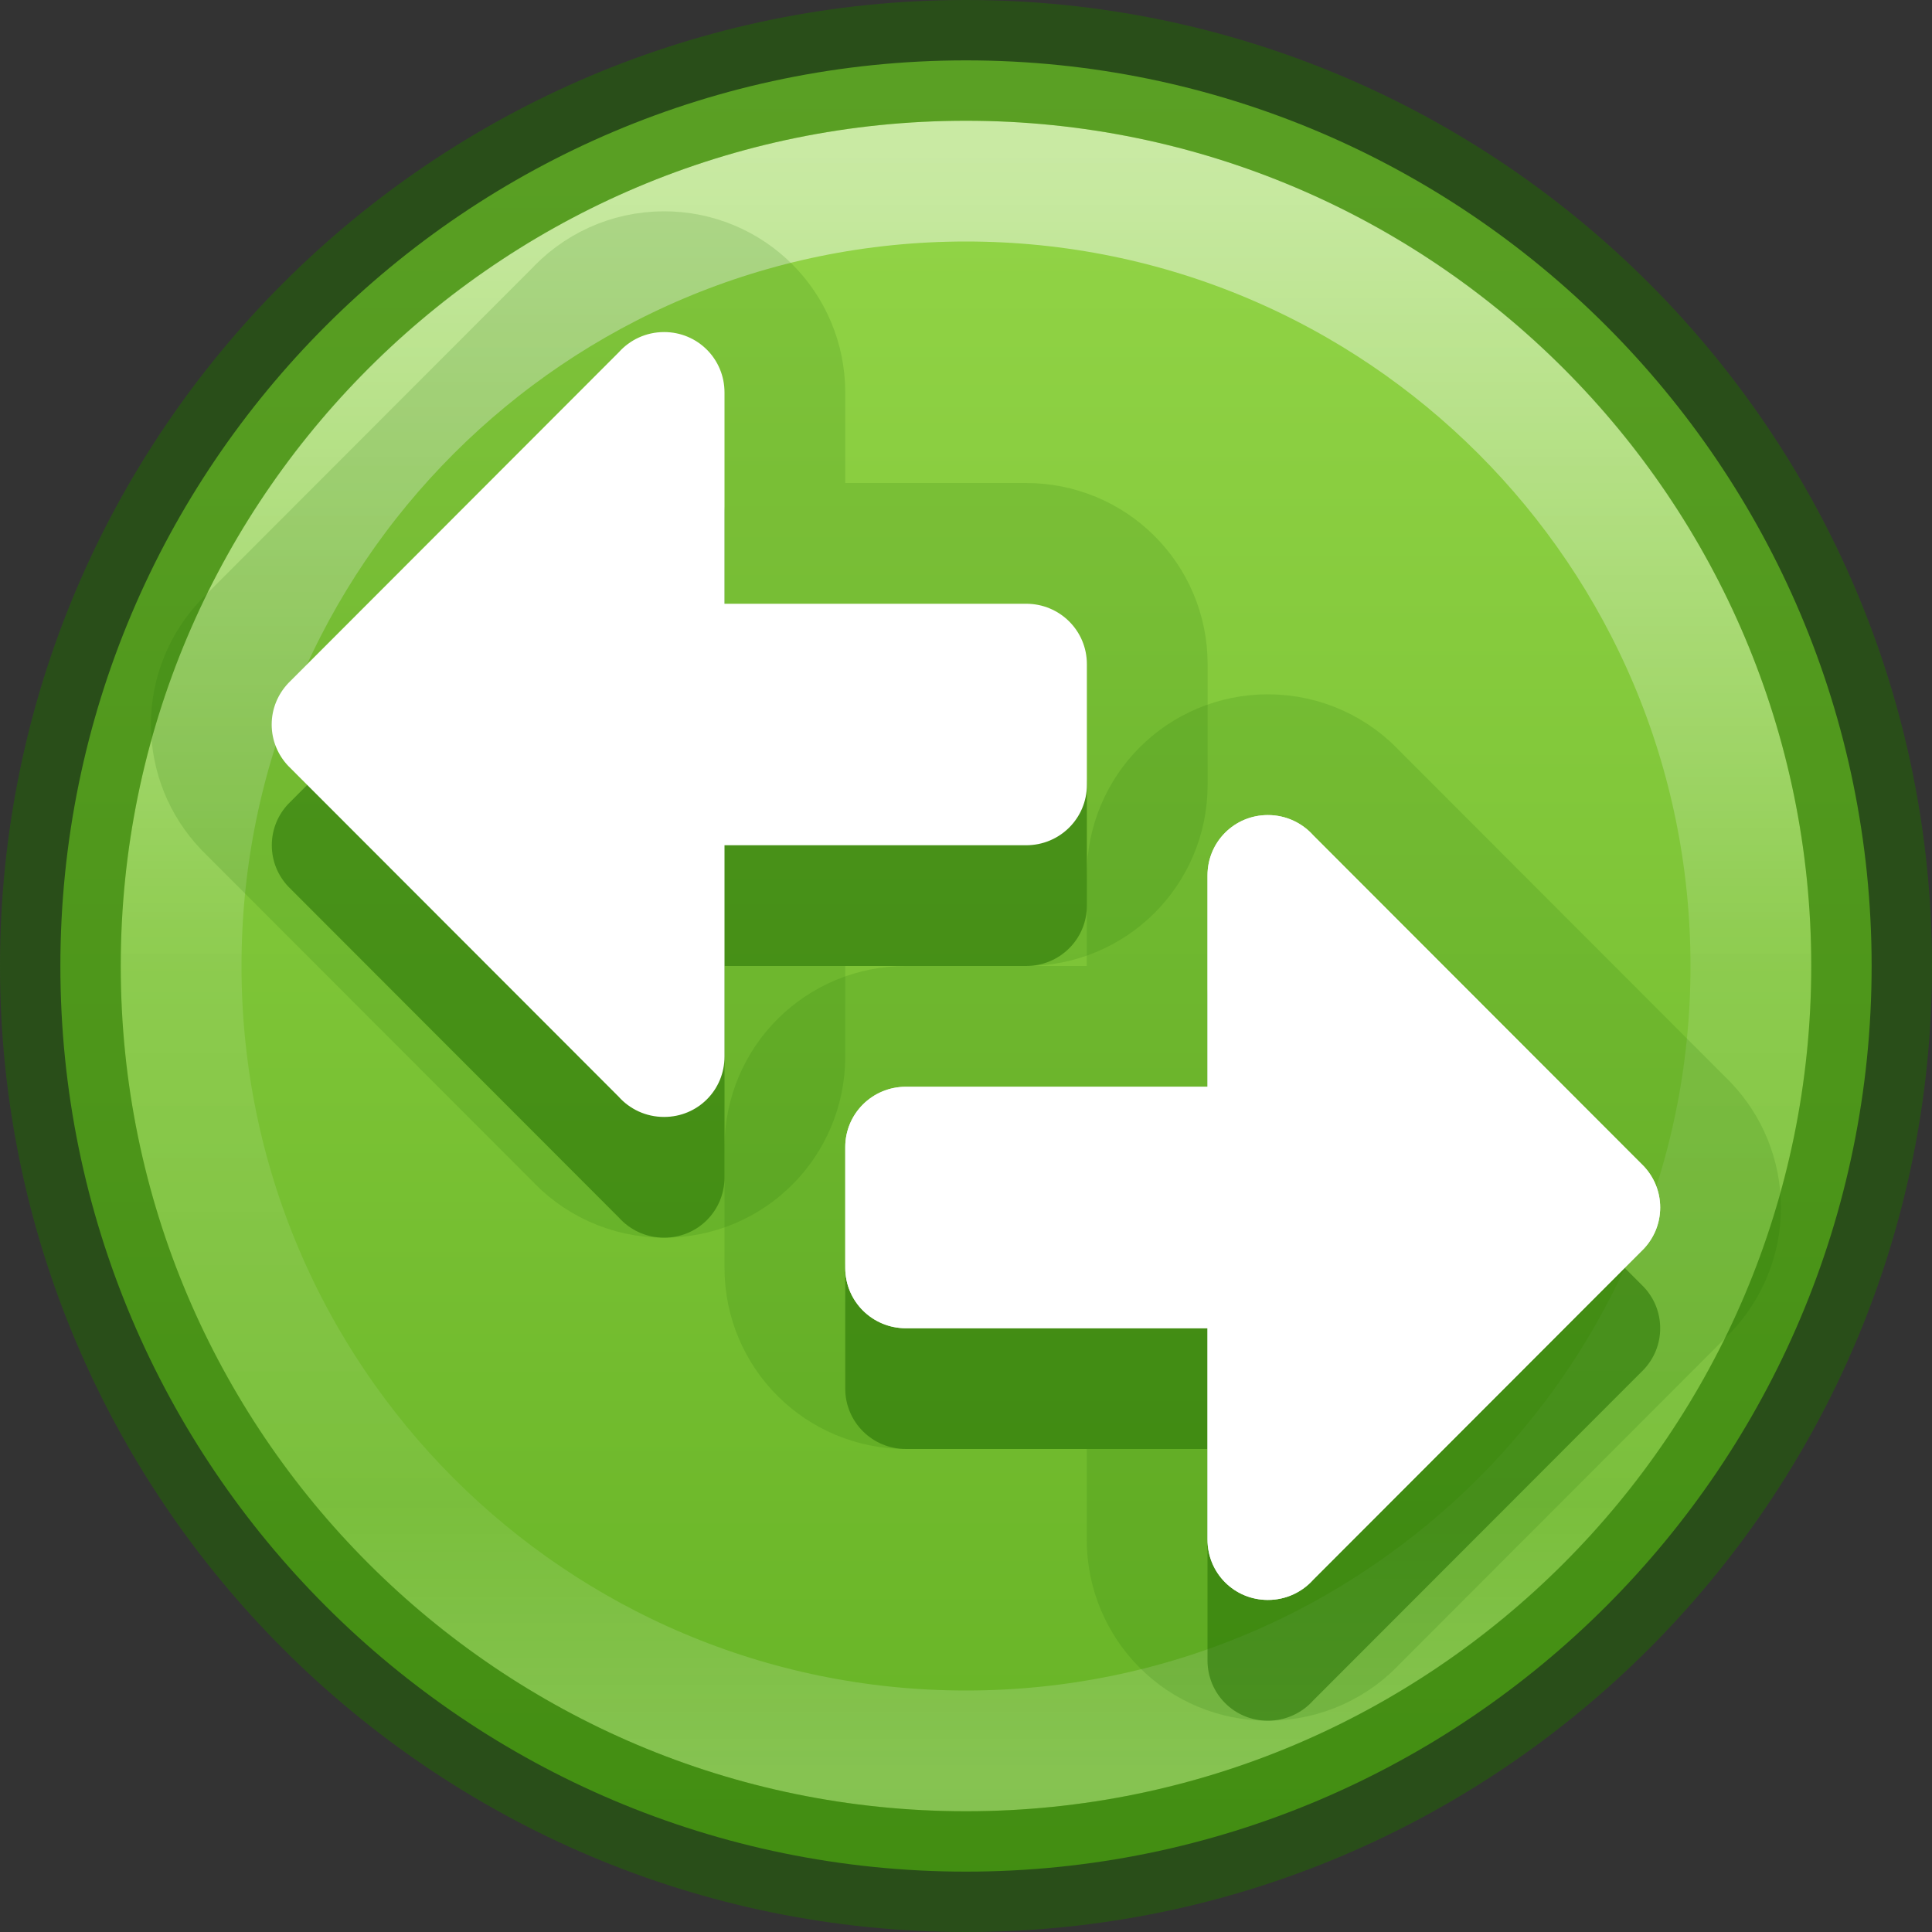 <?xml version="1.0" encoding="UTF-8" standalone="no"?>
<svg
   version="1.1"
   width="16"
   height="16"
   id="svg4248"
   sodipodi:docname="system-switch-user.svg"
   inkscape:version="1.2.2 (b0a8486541, 2022-12-01)"
   xmlns:inkscape="http://www.inkscape.org/namespaces/inkscape"
   xmlns:sodipodi="http://sodipodi.sourceforge.net/DTD/sodipodi-0.dtd"
   xmlns:xlink="http://www.w3.org/1999/xlink"
   xmlns="http://www.w3.org/2000/svg"
   xmlns:svg="http://www.w3.org/2000/svg"
   xmlns:rdf="http://www.w3.org/1999/02/22-rdf-syntax-ns#"
   xmlns:cc="http://creativecommons.org/ns#"
   xmlns:dc="http://purl.org/dc/elements/1.1/">
  <rect width="100%" height="100%" fill="#333333" stroke="none"/>
  <sodipodi:namedview
     pagecolor="#ffffff"
     bordercolor="#666666"
     borderopacity="1"
     objecttolerance="10"
     gridtolerance="10"
     guidetolerance="10"
     inkscape:pageopacity="0"
     inkscape:pageshadow="2"
     inkscape:window-width="1396"
     inkscape:window-height="859"
     id="namedview29"
     showgrid="false"
     inkscape:zoom="12.390625"
     inkscape:cx="19.006305"
     inkscape:cy="21.064313"
     inkscape:window-x="756"
     inkscape:window-y="119"
     inkscape:window-maximized="0"
     inkscape:current-layer="svg4248"
     inkscape:pagecheckerboard="0"
     inkscape:showpageshadow="2"
     inkscape:deskcolor="#d1d1d1" />
  <defs
     id="defs4250">
    <linearGradient
       id="linearGradient4011-4">
      <stop
         id="stop4013-8"
         style="stop-color:#ffffff;stop-opacity:1"
         offset="0" />
      <stop
         id="stop4015-5"
         style="stop-color:#ffffff;stop-opacity:0.235"
         offset="0.508" />
      <stop
         id="stop4017-6"
         style="stop-color:#ffffff;stop-opacity:0.157"
         offset="0.835" />
      <stop
         id="stop4019-1"
         style="stop-color:#ffffff;stop-opacity:0.392"
         offset="1" />
    </linearGradient>
    <linearGradient
       gradientTransform="matrix(0.351,0,0,0.351,-17.204,-0.909)"
       gradientUnits="userSpaceOnUse"
       xlink:href="#linearGradient4011-4"
       id="linearGradient3019"
       y2="44.341"
       x2="71.204"
       y1="6.238"
       x1="71.204" />
    <linearGradient
       gradientTransform="matrix(0,0.366,-0.366,0,16.78,-0.78)"
       gradientUnits="userSpaceOnUse"
       y2="24"
       x2="81.659"
       y1="24"
       x1="-1.6"
       id="linearGradient887"
       xlink:href="#linearGradient947-5" />
    <linearGradient
       id="linearGradient947-5">
      <stop
         offset="0"
         style="stop-color:#9bdb4d;stop-opacity:1"
         id="stop943-6" />
      <stop
         offset="1"
         style="stop-color:#3a9104;stop-opacity:1"
         id="stop945-2" />
    </linearGradient>
  </defs>
  <path
     style="color:#000000;display:inline;overflow:visible;visibility:visible;fill:url(#linearGradient887);fill-opacity:1;fill-rule:nonzero;stroke:none;stroke-width:1;marker:none;enable-background:accumulate;stroke-dasharray:none"
     id="path2555-3"
     d="m 15.5,8 c 0,-4.138 -3.362,-7.5 -7.5,-7.5 -4.138,0 -7.5,3.362 -7.5,7.5 0,4.138 3.362,7.5 7.5,7.5 C 12.138,15.5 15.5,12.138 15.5,8 Z" />
  <path
     style="color:#000000;display:inline;overflow:visible;visibility:visible;opacity:0.5;fill:none;stroke:url(#linearGradient3019);stroke-width:1;stroke-linecap:round;stroke-linejoin:round;stroke-miterlimit:4;stroke-dasharray:none;stroke-dashoffset:0;stroke-opacity:1;marker:none;enable-background:accumulate"
     id="path8655-6"
     d="M 14.5,8 C 14.5,11.59 11.59,14.5 8,14.5 4.41,14.5 1.5,11.59 1.5,8 c 0,-3.59 2.91,-6.5 6.5,-6.5 3.59,0 6.5,2.91 6.5,6.5 z" />
  <path
     style="color:#000000;display:inline;overflow:visible;visibility:visible;opacity:0.5;fill:none;stroke:#206b00;stroke-width:1;stroke-linecap:round;stroke-linejoin:round;stroke-miterlimit:4;stroke-dasharray:none;stroke-dashoffset:0;stroke-opacity:1;marker:none;enable-background:accumulate"
     id="path2555-6-1"
     d="M 8,0.5 C 3.862,0.5 0.5,3.862 0.5,8 0.5,12.138 3.862,15.5 8,15.5 12.138,15.5 15.5,12.138 15.5,8 15.5,3.862 12.138,0.5 8,0.5 Z" />
  <path
     id="path158364"
     style="font-variation-settings:normal;vector-effect:none;fill:#206b00;fill-opacity:0.5;stroke:none;stroke-width:1;stroke-linecap:butt;stroke-linejoin:miter;stroke-miterlimit:4;stroke-dasharray:none;stroke-dashoffset:0;stroke-opacity:1;-inkscape-stroke:none;marker:none;stop-color:#000000"
     d="m 10.5,14.25 c -0.279,0 -0.5,-0.223 -0.5,-0.5 V 12 H 7.503 C 7.224,12 7,11.777 7,11.5 V 10.5 C 7,10.223 7.224,10 7.503,10 h 2.497 V 8.25 c 0,-0.277 0.222,-0.5 0.5,-0.5 0.15,0 0.284,0.065 0.376,0.168 l 2.736,2.739 c 0.085,0.09 0.137,0.21 0.137,0.343 0,0.133 -0.052,0.253 -0.137,0.343 l -2.736,2.739 c -0.092,0.103 -0.226,0.168 -0.376,0.168 z"
     sodipodi:nodetypes="sscsssccssccsccs" />
  <path
     id="path158366"
     style="font-variation-settings:normal;vector-effect:none;fill:#206b00;fill-opacity:0.502;stroke:none;stroke-width:1;stroke-linecap:butt;stroke-linejoin:miter;stroke-miterlimit:4;stroke-dasharray:none;stroke-dashoffset:0;stroke-opacity:1;-inkscape-stroke:none;marker:none;stop-color:#000000"
     d="m 5.5,10.25 c 0.279,0 0.5,-0.223 0.5,-0.5 V 8 H 8.498 c 0.279,0 0.503,-0.223 0.503,-0.5 V 6.5 c 0,-0.277 -0.224,-0.5 -0.503,-0.5 H 6 V 4.25 C 6,3.973 5.779,3.75 5.5,3.75 5.35,3.75 5.216,3.815 5.124,3.918 L 2.388,6.657 c -0.085,0.09 -0.137,0.21 -0.137,0.343 0,0.133 0.052,0.253 0.137,0.343 L 5.124,10.082 c 0.092,0.103 0.226,0.168 0.376,0.168 z"
     sodipodi:nodetypes="sscsssccssccsccs" />
  <path
     id="path20223"
     style="font-variation-settings:normal;fill:none;fill-opacity:1;stroke:#206b00;stroke-width:2;stroke-linecap:butt;stroke-linejoin:miter;stroke-miterlimit:4;stroke-dasharray:none;stroke-dashoffset:0;stroke-opacity:0.15;marker:none;stop-color:#000000"
     d="m 5.5,9.25 c 0.279,0 0.5,-0.223 0.5,-0.5 V 7 H 8.498 c 0.279,0 0.503,-0.223 0.503,-0.5 V 5.5 c 0,-0.277 -0.224,-0.5 -0.503,-0.5 H 6 v -1.75 c 0,-0.277 -0.222,-0.5 -0.5,-0.5 -0.15,0 -0.284,0.065 -0.376,0.168 L 2.388,5.657 C 2.303,5.747 2.25,5.867 2.25,6 c 0,0.133 0.052,0.253 0.137,0.343 l 2.736,2.739 c 0.092,0.103 0.226,0.168 0.376,0.168 z"
     sodipodi:nodetypes="sscsssccssccsccs" />
  <path
     id="path873-5"
     style="font-variation-settings:normal;vector-effect:none;fill:#ffffff;fill-opacity:1;stroke:none;stroke-width:1;stroke-linecap:butt;stroke-linejoin:miter;stroke-miterlimit:4;stroke-dasharray:none;stroke-dashoffset:0;stroke-opacity:1;-inkscape-stroke:none;marker:none;stop-color:#000000"
     d="m 5.5,9.25 c 0.279,0 0.5,-0.223 0.5,-0.5 V 7 H 8.498 c 0.279,0 0.503,-0.223 0.503,-0.5 V 5.5 c 0,-0.277 -0.224,-0.5 -0.503,-0.5 H 6 v -1.75 c 0,-0.277 -0.222,-0.5 -0.5,-0.5 -0.15,0 -0.284,0.065 -0.376,0.168 L 2.388,5.657 C 2.303,5.747 2.25,5.867 2.25,6 c 0,0.133 0.052,0.253 0.137,0.343 l 2.736,2.739 c 0.092,0.103 0.226,0.168 0.376,0.168 z"
     sodipodi:nodetypes="sscsssccssccsccs" />
  <path
     id="path20610"
     style="font-variation-settings:normal;fill:#ffffff;fill-opacity:1;stroke:#206b00;stroke-width:2;stroke-linecap:butt;stroke-linejoin:miter;stroke-miterlimit:4;stroke-dasharray:none;stroke-dashoffset:0;stroke-opacity:0.15;marker:none;stop-color:#000000"
     d="m 10.5,13.25 c -0.279,0 -0.5,-0.223 -0.5,-0.5 V 11 H 7.503 C 7.224,11 7,10.777 7,10.5 V 9.5 C 7,9.223 7.224,9 7.503,9 h 2.497 V 7.25 c 0,-0.277 0.222,-0.5 0.5,-0.5 0.15,0 0.284,0.065 0.376,0.168 l 2.736,2.739 c 0.085,0.09 0.137,0.21 0.137,0.343 0,0.133 -0.052,0.253 -0.137,0.343 l -2.736,2.739 c -0.092,0.103 -0.226,0.168 -0.376,0.168 z"
     sodipodi:nodetypes="sscsssccssccsccs" />
  <path
     id="path159262"
     style="font-variation-settings:normal;vector-effect:none;fill:#ffffff;fill-opacity:1;stroke:none;stroke-width:1;stroke-linecap:butt;stroke-linejoin:miter;stroke-miterlimit:4;stroke-dasharray:none;stroke-dashoffset:0;stroke-opacity:1;-inkscape-stroke:none;marker:none;stop-color:#000000"
     d="m 10.5,13.25 c -0.279,0 -0.5,-0.223 -0.5,-0.5 V 11 H 7.503 C 7.224,11 7,10.777 7,10.5 V 9.5 C 7,9.223 7.224,9 7.503,9 h 2.497 V 7.25 c 0,-0.277 0.222,-0.5 0.5,-0.5 0.15,0 0.284,0.065 0.376,0.168 l 2.736,2.739 c 0.085,0.09 0.137,0.21 0.137,0.343 0,0.133 -0.052,0.253 -0.137,0.343 l -2.736,2.739 c -0.092,0.103 -0.226,0.168 -0.376,0.168 z"
     sodipodi:nodetypes="sscsssccssccsccs" />
</svg>
